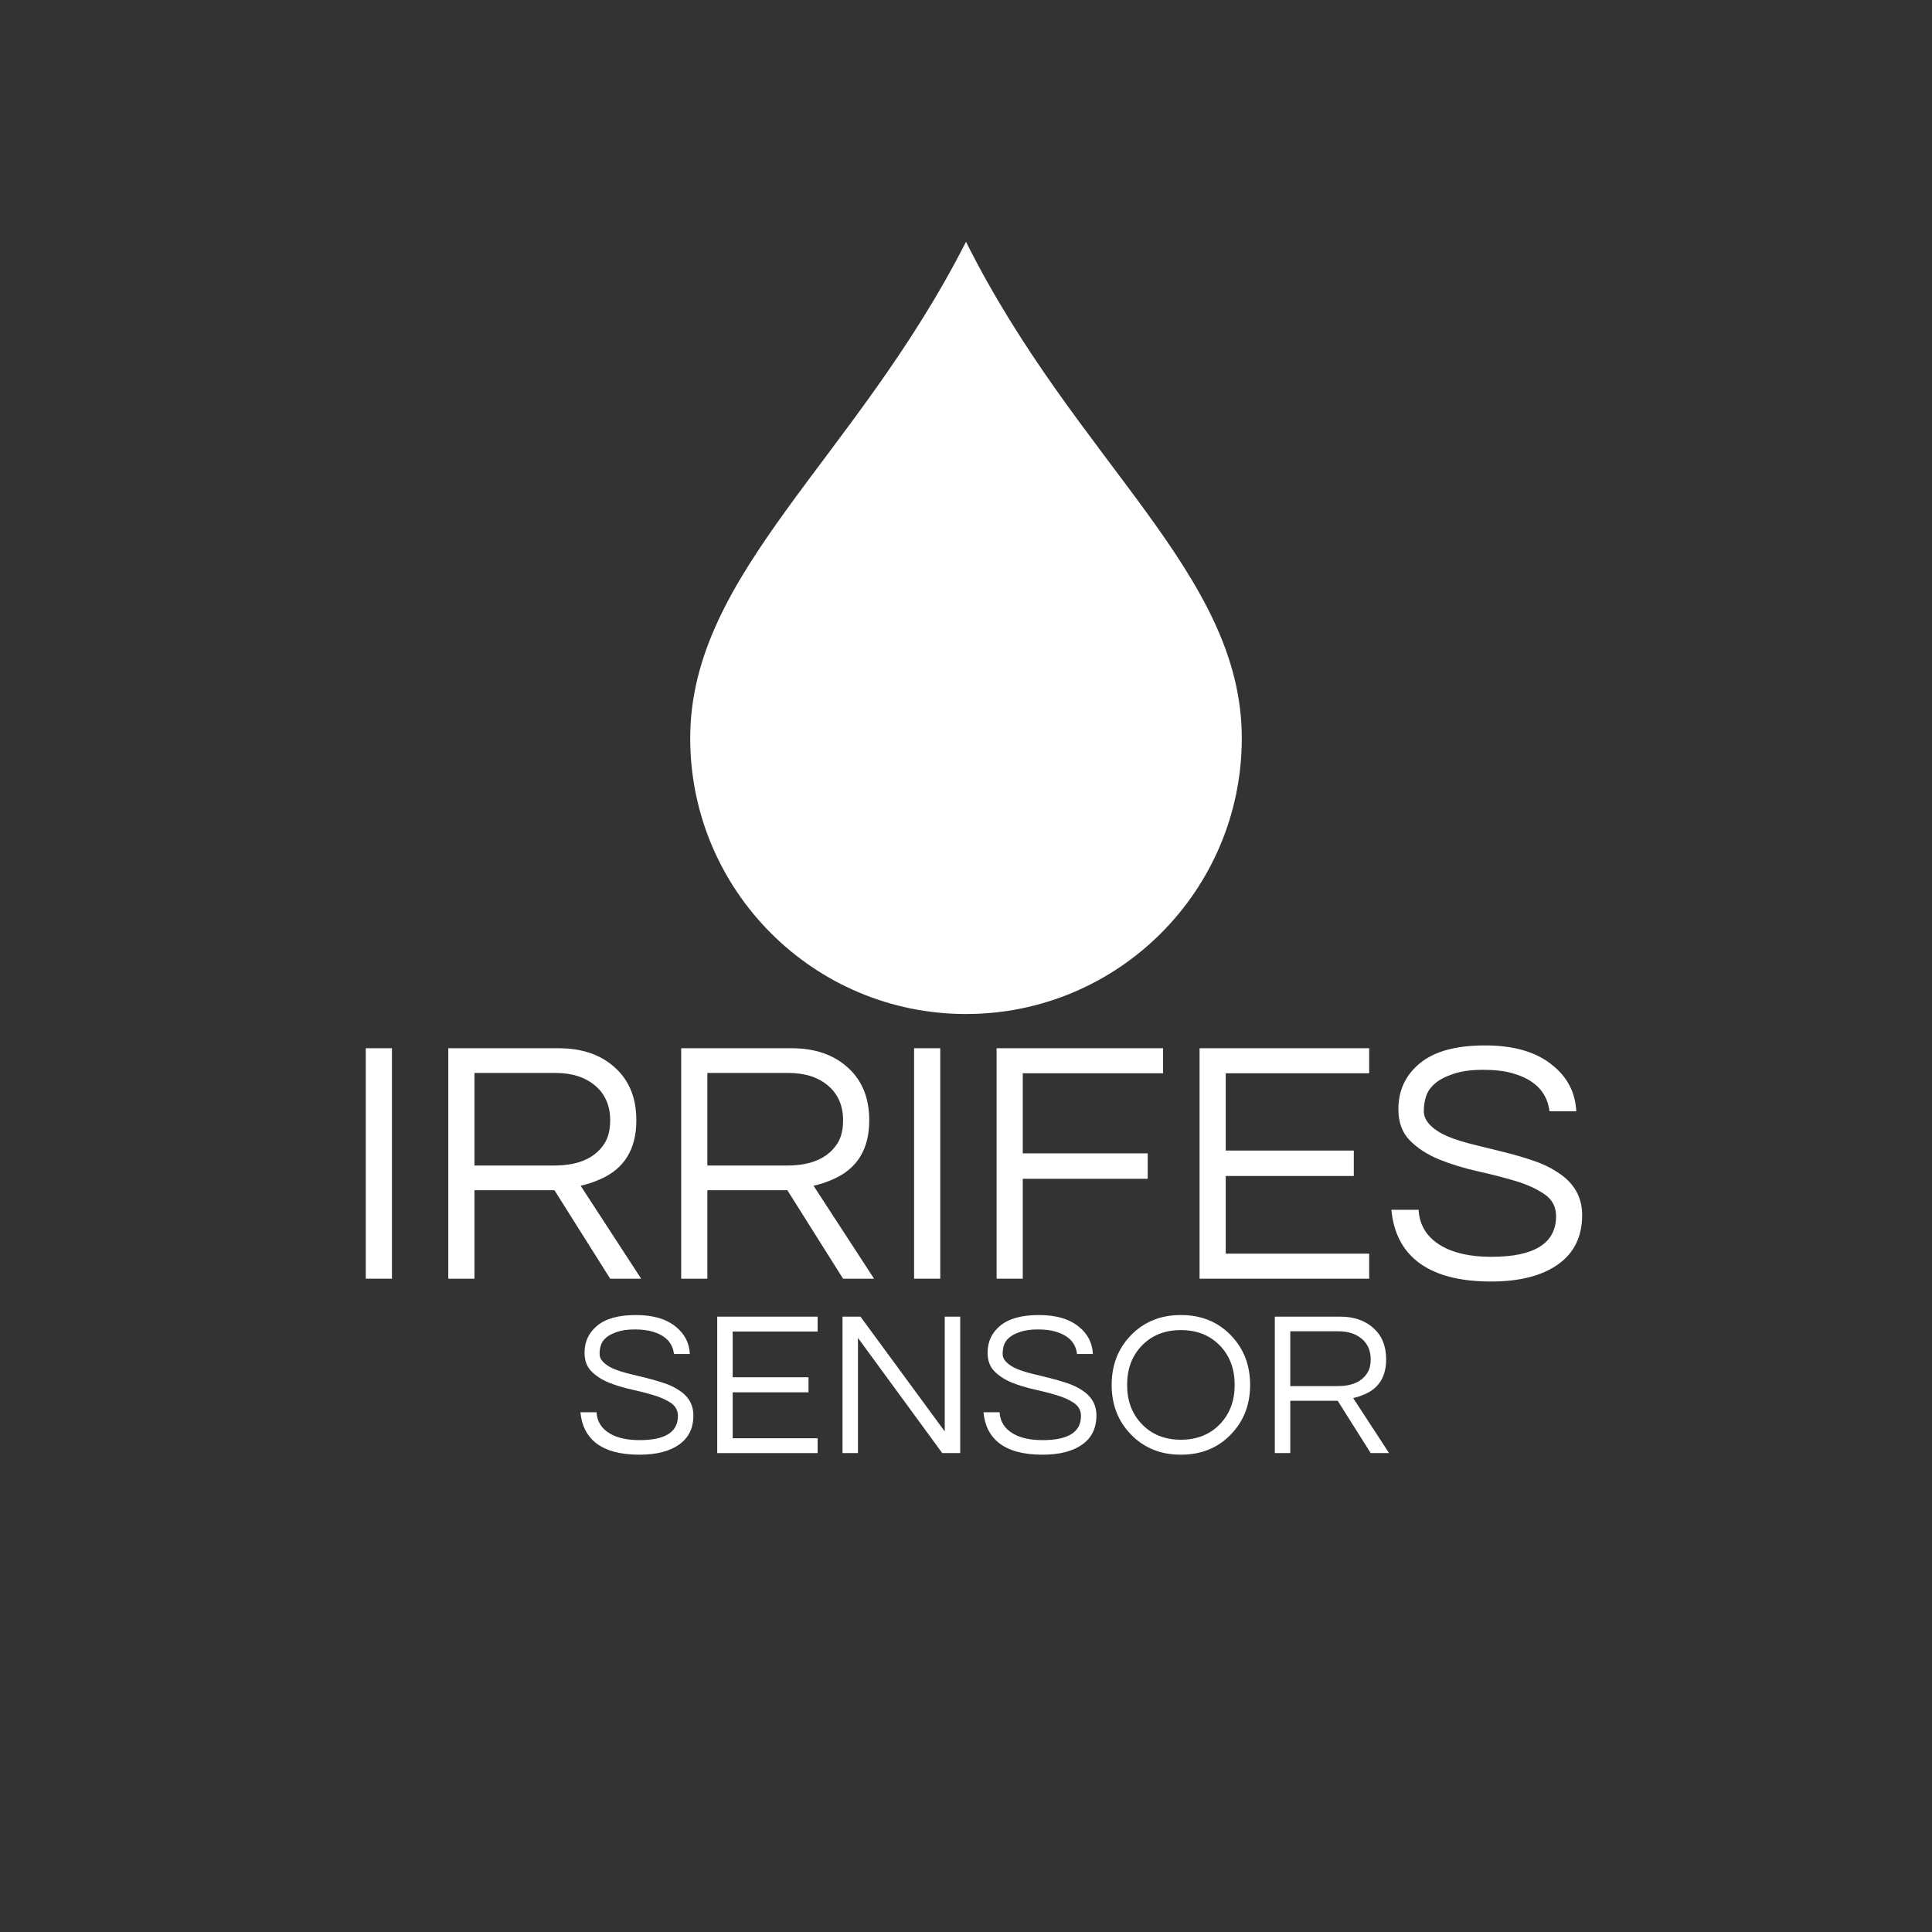 <svg xmlns="http://www.w3.org/2000/svg" xmlns:xlink="http://www.w3.org/1999/xlink" width="500" zoomAndPan="magnify" viewBox="0 0 375 375" height="500" preserveAspectRatio="xMidYMid meet" version="1.2"><rect x="0" y="0" width="375" height="375" fill="#333333" stroke="none"/><defs><clipPath id="5fcad177d1"><path d="M 133.969 46.875 L 241.219 46.875 L 241.219 196.875 L 133.969 196.875 Z M 133.969 46.875 "/></clipPath></defs><g id="16a8b53e95"><g clip-rule="nonzero" clip-path="url(#5fcad177d1)"><path style=" stroke:none;fill-rule:nonzero;fill:#ffffff;fill-opacity:1;" d="M 187.5 46.93 C 166.086 89.094 133.969 111.168 133.969 143.289 C 133.969 172.848 157.941 196.82 187.5 196.82 C 217.059 196.82 241.031 172.848 241.031 143.289 C 241.031 111.168 208.914 89.758 187.5 46.93 Z M 187.5 46.93 "/></g><g style="fill:#ffffff;fill-opacity:1;"><g transform="translate(65.529, 248.196)"><path style="stroke:none" d="M 10.547 0 L 5.469 0 L 5.469 -44.734 L 10.547 -44.734 Z M 10.547 0 "/></g></g><g style="fill:#ffffff;fill-opacity:1;"><g transform="translate(81.544, 248.196)"><path style="stroke:none" d="M 10.547 0 L 5.469 0 L 5.469 -44.734 L 26.891 -44.734 C 31.441 -44.734 35.094 -43.473 37.844 -40.953 C 40.594 -38.473 41.969 -35.07 41.969 -30.75 C 41.969 -25.164 39.645 -21.359 35 -19.328 C 33.695 -18.742 32.414 -18.316 31.156 -18.047 L 42.906 0 L 36.891 0 L 26.078 -17.172 L 10.547 -17.172 Z M 10.547 -21.969 L 26.016 -21.969 C 30.797 -21.969 34.086 -23.453 35.891 -26.422 C 36.555 -27.547 36.891 -28.988 36.891 -30.75 C 36.891 -33.582 35.922 -35.82 33.984 -37.469 C 32.047 -39.113 29.477 -39.938 26.281 -39.938 L 10.547 -39.938 Z M 10.547 -21.969 "/></g></g><g style="fill:#ffffff;fill-opacity:1;"><g transform="translate(126.75, 248.196)"><path style="stroke:none" d="M 10.547 0 L 5.469 0 L 5.469 -44.734 L 26.891 -44.734 C 31.441 -44.734 35.094 -43.473 37.844 -40.953 C 40.594 -38.473 41.969 -35.07 41.969 -30.75 C 41.969 -25.164 39.645 -21.359 35 -19.328 C 33.695 -18.742 32.414 -18.316 31.156 -18.047 L 42.906 0 L 36.891 0 L 26.078 -17.172 L 10.547 -17.172 Z M 10.547 -21.969 L 26.016 -21.969 C 30.797 -21.969 34.086 -23.453 35.891 -26.422 C 36.555 -27.547 36.891 -28.988 36.891 -30.75 C 36.891 -33.582 35.922 -35.82 33.984 -37.469 C 32.047 -39.113 29.477 -39.938 26.281 -39.938 L 10.547 -39.938 Z M 10.547 -21.969 "/></g></g><g style="fill:#ffffff;fill-opacity:1;"><g transform="translate(171.956, 248.196)"><path style="stroke:none" d="M 10.547 0 L 5.469 0 L 5.469 -44.734 L 10.547 -44.734 Z M 10.547 0 "/></g></g><g style="fill:#ffffff;fill-opacity:1;"><g transform="translate(187.971, 248.196)"><path style="stroke:none" d="M 10.547 -39.875 L 10.547 -24.328 L 34.797 -24.328 L 34.797 -19.391 L 10.547 -19.391 L 10.547 0 L 5.469 0 L 5.469 -44.734 L 37.781 -44.734 L 37.781 -39.875 Z M 10.547 -39.875 "/></g></g><g style="fill:#ffffff;fill-opacity:1;"><g transform="translate(227.366, 248.196)"><path style="stroke:none" d="M 10.547 -39.875 L 10.547 -24.875 L 35.406 -24.875 L 35.406 -19.938 L 10.547 -19.938 L 10.547 -4.859 L 38.391 -4.859 L 38.391 0 L 5.469 0 L 5.469 -44.734 L 38.391 -44.734 L 38.391 -39.875 Z M 10.547 -39.875 "/></g></g><g style="fill:#ffffff;fill-opacity:1;"><g transform="translate(267.909, 248.196)"><path style="stroke:none" d="M 10.609 -37.875 C 9.754 -37.133 9.18 -36.312 8.891 -35.406 C 8.598 -34.508 8.453 -33.551 8.453 -32.531 C 8.453 -31.52 8.891 -30.586 9.766 -29.734 C 10.641 -28.879 11.797 -28.156 13.234 -27.562 C 14.68 -26.977 16.328 -26.461 18.172 -26.016 C 20.023 -25.566 21.906 -25.102 23.812 -24.625 C 25.727 -24.156 27.609 -23.613 29.453 -23 C 31.305 -22.395 32.953 -21.617 34.391 -20.672 C 37.586 -18.648 39.188 -15.879 39.188 -12.359 C 39.188 -8.172 37.617 -4.973 34.484 -2.766 C 31.359 -0.555 27.023 0.547 21.484 0.547 C 15.223 0.547 10.445 -0.758 7.156 -3.375 C 4.227 -5.719 2.562 -9.051 2.156 -13.375 L 7.438 -13.375 C 7.613 -10.312 9.098 -7.973 11.891 -6.359 C 14.328 -4.953 17.551 -4.25 21.562 -4.25 C 29.938 -4.25 34.125 -6.883 34.125 -12.156 C 34.125 -13.957 33.367 -15.375 31.859 -16.406 C 30.348 -17.445 28.457 -18.305 26.188 -18.984 C 23.914 -19.66 21.457 -20.289 18.812 -20.875 C 16.176 -21.469 13.723 -22.223 11.453 -23.141 C 9.18 -24.066 7.289 -25.285 5.781 -26.797 C 4.27 -28.305 3.516 -30.344 3.516 -32.906 C 3.516 -36.562 4.91 -39.535 7.703 -41.828 C 10.492 -44.129 14.707 -45.281 20.344 -45.281 C 26.02 -45.281 30.41 -43.973 33.516 -41.359 C 36.359 -39.055 37.867 -36.102 38.047 -32.5 L 32.844 -32.5 C 32.395 -36.195 30.004 -38.656 25.672 -39.875 C 24.141 -40.32 22.238 -40.547 19.969 -40.547 C 17.695 -40.547 15.781 -40.285 14.219 -39.766 C 12.664 -39.254 11.461 -38.625 10.609 -37.875 Z M 10.609 -37.875 "/></g></g><g style="fill:#ffffff;fill-opacity:1;"><g transform="translate(111.381, 282.044)"><path style="stroke:none" d="M 6.281 -22.422 C 5.77 -21.984 5.426 -21.492 5.25 -20.953 C 5.082 -20.422 5 -19.852 5 -19.25 C 5 -18.656 5.258 -18.102 5.781 -17.594 C 6.301 -17.094 6.988 -16.664 7.844 -16.312 C 8.695 -15.969 9.672 -15.66 10.766 -15.391 C 11.859 -15.129 12.969 -14.859 14.094 -14.578 C 15.227 -14.297 16.344 -13.973 17.438 -13.609 C 18.531 -13.254 19.504 -12.797 20.359 -12.234 C 22.254 -11.035 23.203 -9.395 23.203 -7.312 C 23.203 -4.832 22.273 -2.941 20.422 -1.641 C 18.566 -0.336 16 0.312 12.719 0.312 C 9.008 0.312 6.18 -0.457 4.234 -2 C 2.504 -3.383 1.52 -5.359 1.281 -7.922 L 4.406 -7.922 C 4.508 -6.109 5.391 -4.723 7.047 -3.766 C 8.484 -2.93 10.391 -2.516 12.766 -2.516 C 17.723 -2.516 20.203 -4.078 20.203 -7.203 C 20.203 -8.266 19.754 -9.102 18.859 -9.719 C 17.961 -10.332 16.844 -10.836 15.5 -11.234 C 14.156 -11.641 12.703 -12.016 11.141 -12.359 C 9.578 -12.703 8.125 -13.145 6.781 -13.688 C 5.438 -14.238 4.316 -14.961 3.422 -15.859 C 2.523 -16.754 2.078 -17.961 2.078 -19.484 C 2.078 -21.641 2.906 -23.395 4.562 -24.75 C 6.219 -26.113 8.711 -26.797 12.047 -26.797 C 15.398 -26.797 18 -26.023 19.844 -24.484 C 21.52 -23.117 22.41 -21.367 22.516 -19.234 L 19.438 -19.234 C 19.176 -21.422 17.766 -22.875 15.203 -23.594 C 14.297 -23.863 13.164 -24 11.812 -24 C 10.469 -24 9.336 -23.844 8.422 -23.531 C 7.504 -23.227 6.789 -22.859 6.281 -22.422 Z M 6.281 -22.422 "/></g></g><g style="fill:#ffffff;fill-opacity:1;"><g transform="translate(135.979, 282.044)"><path style="stroke:none" d="M 6.234 -23.594 L 6.234 -14.719 L 20.953 -14.719 L 20.953 -11.797 L 6.234 -11.797 L 6.234 -2.875 L 22.719 -2.875 L 22.719 0 L 3.234 0 L 3.234 -26.484 L 22.719 -26.484 L 22.719 -23.594 Z M 6.234 -23.594 "/></g></g><g style="fill:#ffffff;fill-opacity:1;"><g transform="translate(160.296, 282.044)"><path style="stroke:none" d="M 26.078 -26.484 L 26.078 0 L 22.594 0 L 6.234 -22.359 L 6.234 0 L 3.234 0 L 3.234 -26.484 L 6.719 -26.484 L 23.078 -4.203 L 23.078 -26.484 Z M 26.078 -26.484 "/></g></g><g style="fill:#ffffff;fill-opacity:1;"><g transform="translate(189.613, 282.044)"><path style="stroke:none" d="M 6.281 -22.422 C 5.77 -21.984 5.426 -21.492 5.25 -20.953 C 5.082 -20.422 5 -19.852 5 -19.25 C 5 -18.656 5.258 -18.102 5.781 -17.594 C 6.301 -17.094 6.988 -16.664 7.844 -16.312 C 8.695 -15.969 9.672 -15.66 10.766 -15.391 C 11.859 -15.129 12.969 -14.859 14.094 -14.578 C 15.227 -14.297 16.344 -13.973 17.438 -13.609 C 18.531 -13.254 19.504 -12.797 20.359 -12.234 C 22.254 -11.035 23.203 -9.395 23.203 -7.312 C 23.203 -4.832 22.273 -2.941 20.422 -1.641 C 18.566 -0.336 16 0.312 12.719 0.312 C 9.008 0.312 6.18 -0.457 4.234 -2 C 2.504 -3.383 1.52 -5.359 1.281 -7.922 L 4.406 -7.922 C 4.508 -6.109 5.391 -4.723 7.047 -3.766 C 8.484 -2.93 10.391 -2.516 12.766 -2.516 C 17.723 -2.516 20.203 -4.078 20.203 -7.203 C 20.203 -8.266 19.754 -9.102 18.859 -9.719 C 17.961 -10.332 16.844 -10.836 15.5 -11.234 C 14.156 -11.641 12.703 -12.016 11.141 -12.359 C 9.578 -12.703 8.125 -13.145 6.781 -13.688 C 5.438 -14.238 4.316 -14.961 3.422 -15.859 C 2.523 -16.754 2.078 -17.961 2.078 -19.484 C 2.078 -21.641 2.906 -23.395 4.562 -24.75 C 6.219 -26.113 8.711 -26.797 12.047 -26.797 C 15.398 -26.797 18 -26.023 19.844 -24.484 C 21.52 -23.117 22.41 -21.367 22.516 -19.234 L 19.438 -19.234 C 19.176 -21.422 17.766 -22.875 15.203 -23.594 C 14.297 -23.863 13.164 -24 11.812 -24 C 10.469 -24 9.336 -23.844 8.422 -23.531 C 7.504 -23.227 6.789 -22.859 6.281 -22.422 Z M 6.281 -22.422 "/></g></g><g style="fill:#ffffff;fill-opacity:1;"><g transform="translate(214.211, 282.044)"><path style="stroke:none" d="M 15 -26.797 C 18.945 -26.797 22.188 -25.477 24.719 -22.844 C 27.195 -20.281 28.438 -17.078 28.438 -13.234 C 28.438 -9.398 27.195 -6.203 24.719 -3.641 C 22.188 -1.004 18.945 0.312 15 0.312 C 11.051 0.312 7.812 -1.004 5.281 -3.641 C 2.801 -6.203 1.562 -9.398 1.562 -13.234 C 1.562 -17.078 2.801 -20.281 5.281 -22.844 C 7.812 -25.477 11.051 -26.797 15 -26.797 Z M 15 -2.594 C 18.145 -2.594 20.691 -3.625 22.641 -5.688 C 24.504 -7.656 25.438 -10.172 25.438 -13.234 C 25.438 -16.305 24.504 -18.828 22.641 -20.797 C 20.691 -22.848 18.145 -23.875 15 -23.875 C 11.852 -23.875 9.305 -22.848 7.359 -20.797 C 5.492 -18.828 4.562 -16.305 4.562 -13.234 C 4.562 -10.172 5.492 -7.656 7.359 -5.688 C 9.305 -3.625 11.852 -2.594 15 -2.594 Z M 15 -2.594 "/></g></g><g style="fill:#ffffff;fill-opacity:1;"><g transform="translate(244.208, 282.044)"><path style="stroke:none" d="M 6.234 0 L 3.234 0 L 3.234 -26.484 L 15.922 -26.484 C 18.609 -26.484 20.77 -25.734 22.406 -24.234 C 24.031 -22.773 24.844 -20.766 24.844 -18.203 C 24.844 -14.891 23.469 -12.633 20.719 -11.438 C 19.945 -11.094 19.188 -10.844 18.438 -10.688 L 25.406 0 L 21.844 0 L 15.438 -10.156 L 6.234 -10.156 Z M 6.234 -13 L 15.406 -13 C 18.227 -13 20.172 -13.879 21.234 -15.641 C 21.641 -16.305 21.844 -17.16 21.844 -18.203 C 21.844 -19.879 21.27 -21.203 20.125 -22.172 C 18.977 -23.148 17.457 -23.641 15.562 -23.641 L 6.234 -23.641 Z M 6.234 -13 "/></g></g></g></svg>